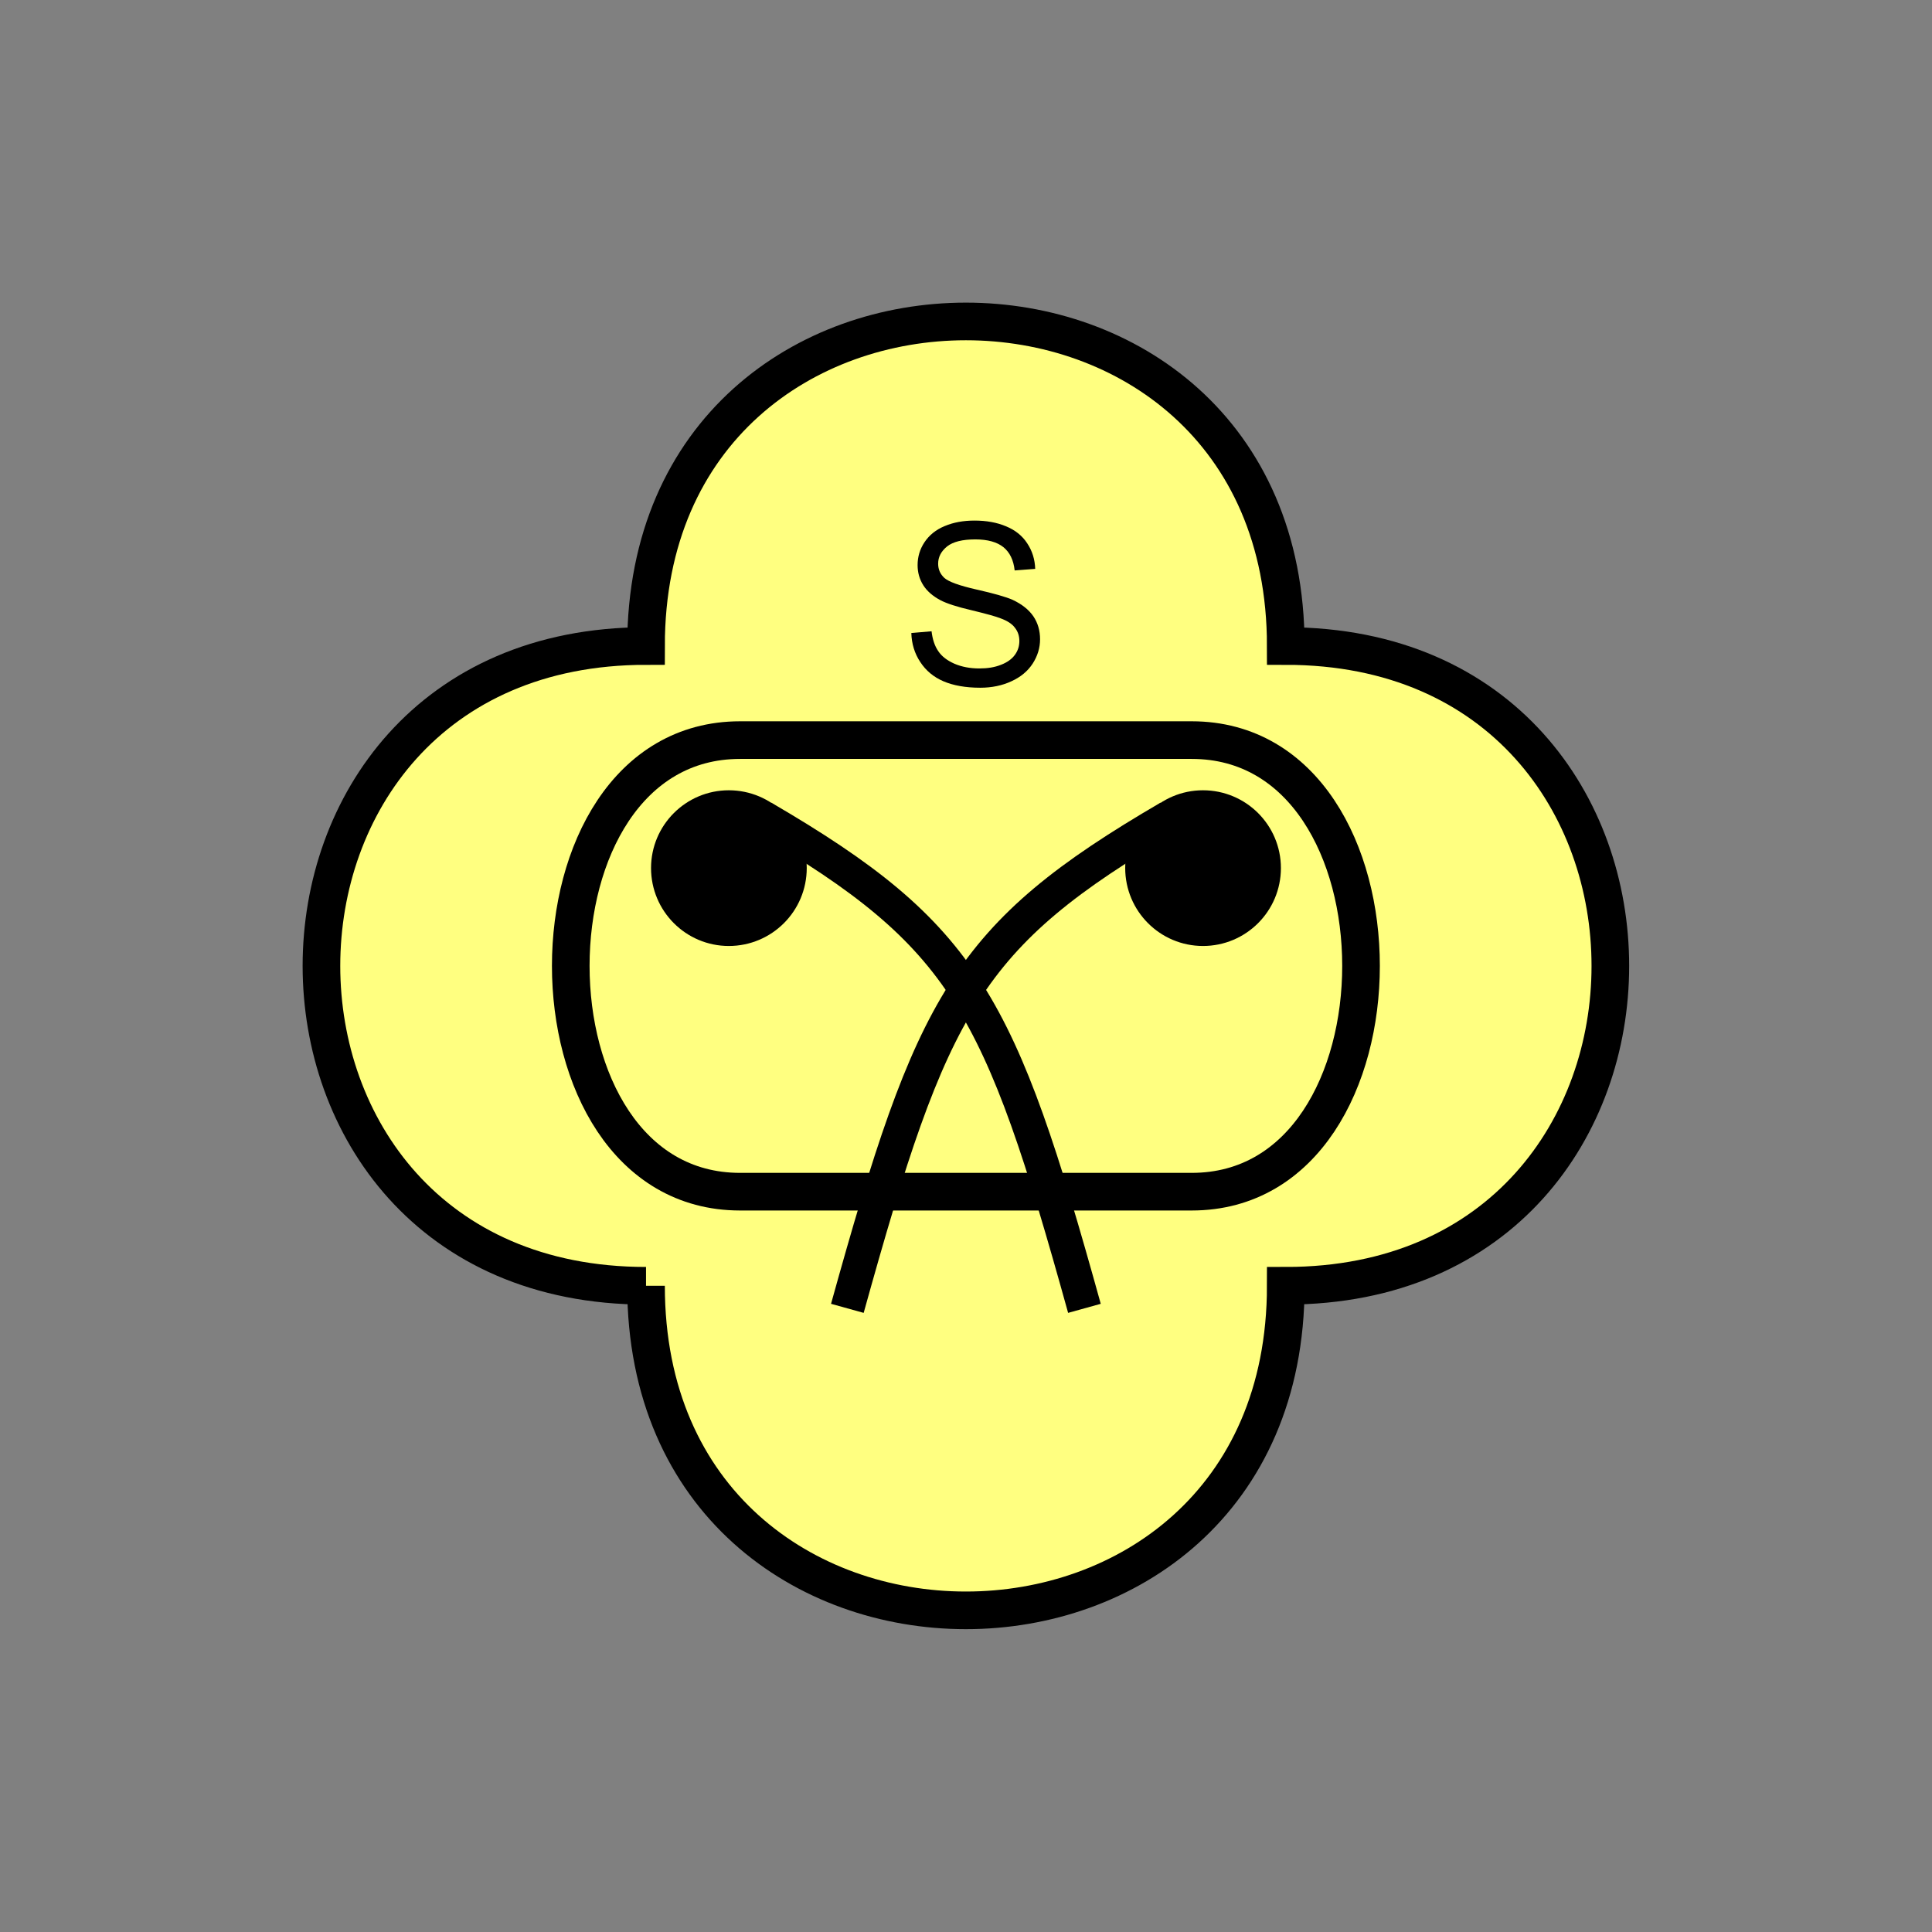 <?xml version="1.0" encoding="UTF-8" standalone="no"?>
<svg
   xmlns:dc="http://purl.org/dc/elements/1.1/"
   xmlns:cc="http://creativecommons.org/ns#"
   xmlns:rdf="http://www.w3.org/1999/02/22-rdf-syntax-ns#"
   xmlns:svg="http://www.w3.org/2000/svg"
   xmlns="http://www.w3.org/2000/svg"
   id="svg25"
   height="130.27mm"
   width="130.27mm"
   version="1.0">
  <rect width="100%" height="100%" fill="#808080" stroke="none"/>
  <defs
     id="defs3">
    <pattern
       y="0"
       x="0"
       height="6"
       width="6"
       patternUnits="userSpaceOnUse"
       id="EMFhbasepattern" />
  </defs>
  <path
     id="path5"
     d="  M 164.635,327.671   C 164.635,437.96 327.671,437.96 327.671,327.671   C 437.96,327.671 437.96,164.635 327.671,164.635   C 327.671,54.345 164.635,54.345 164.635,164.635   C 54.345,164.635 54.345,327.671 164.635,327.671   z "
     style="fill:#ffff80;fill-rule:evenodd;fill-opacity:1;stroke:none;" />
  <path
     id="path7"
     d="  M 164.635,327.671   C 164.635,437.96 327.671,437.96 327.671,327.671   C 437.96,327.671 437.96,164.635 327.671,164.635   C 327.671,54.345 164.635,54.345 164.635,164.635   C 54.345,164.635 54.345,327.671 164.635,327.671  "
     style="fill:none;stroke:#000000;stroke-width:9.59px;stroke-linecap:butt;stroke-linejoin:miter;stroke-miterlimit:10;stroke-dasharray:none;stroke-opacity:1;" />
  <path
     id="path9"
     d="  M 201.278,221.218   C 201.278,229.809 194.325,236.762 185.733,236.762   C 177.182,236.762 170.229,229.809 170.229,221.218   C 170.229,212.666 177.182,205.713 185.733,205.713   C 194.325,205.713 201.278,212.666 201.278,221.218   z "
     style="fill:#000000;fill-rule:evenodd;fill-opacity:1;stroke:none;" />
  <path
     id="path11"
     d="  M 201.278,221.218   C 201.278,229.809 194.325,236.762 185.733,236.762   C 177.182,236.762 170.229,229.809 170.229,221.218   C 170.229,212.666 177.182,205.713 185.733,205.713   C 194.325,205.713 201.278,212.666 201.278,221.218  "
     style="fill:none;stroke:#000000;stroke-width:8.631px;stroke-linecap:butt;stroke-linejoin:miter;stroke-miterlimit:10;stroke-dasharray:none;stroke-opacity:1;" />
  <path
     id="path13"
     d="  M 322.116,221.218   C 322.116,229.809 315.163,236.762 306.572,236.762   C 298.02,236.762 291.067,229.809 291.067,221.218   C 291.067,212.666 298.02,205.713 306.572,205.713   C 315.163,205.713 322.116,212.666 322.116,221.218   z "
     style="fill:#000000;fill-rule:evenodd;fill-opacity:1;stroke:none;" />
  <path
     id="path15"
     d="  M 322.116,221.218   C 322.116,229.809 315.163,236.762 306.572,236.762   C 298.02,236.762 291.067,229.809 291.067,221.218   C 291.067,212.666 298.02,205.713 306.572,205.713   C 315.163,205.713 322.116,212.666 322.116,221.218  "
     style="fill:none;stroke:#000000;stroke-width:8.631px;stroke-linecap:butt;stroke-linejoin:miter;stroke-miterlimit:10;stroke-dasharray:none;stroke-opacity:1;" />
  <path
     id="path17"
     d="  M 194.365,208.271   C 246.153,238.48 254.784,255.743 276.362,333.425  "
     style="fill:none;stroke:#000000;stroke-width:8.631px;stroke-linecap:butt;stroke-linejoin:miter;stroke-miterlimit:10;stroke-dasharray:none;stroke-opacity:1;" />
  <path
     id="path19"
     d="  M 297.941,208.271   C 246.153,238.48 237.521,255.743 215.943,333.425  "
     style="fill:none;stroke:#000000;stroke-width:8.631px;stroke-linecap:butt;stroke-linejoin:miter;stroke-miterlimit:10;stroke-dasharray:none;stroke-opacity:1;" />
  <path
     id="path21"
     d="  M 232.247,161.318   L 237.401,160.878   C 237.641,162.916 238.201,164.635 239.12,165.953   C 239.999,167.272 241.357,168.311 243.236,169.15   C 245.114,169.949 247.232,170.349 249.549,170.349   C 251.667,170.349 253.465,170.069 255.064,169.43   C 256.662,168.83 257.861,167.951 258.62,166.912   C 259.419,165.833 259.779,164.635 259.779,163.356   C 259.779,162.077 259.419,160.958 258.66,159.999   C 257.941,159 256.702,158.201 254.944,157.562   C 253.865,157.122 251.427,156.443 247.631,155.524   C 243.835,154.645 241.198,153.765 239.679,152.966   C 237.721,151.927 236.243,150.649 235.284,149.13   C 234.324,147.612 233.845,145.893 233.845,144.015   C 233.845,141.937 234.404,139.979 235.603,138.181   C 236.802,136.383 238.52,134.984 240.758,134.065   C 243.036,133.106 245.553,132.667 248.35,132.667   C 251.387,132.667 254.065,133.146 256.422,134.145   C 258.74,135.104 260.538,136.543 261.777,138.461   C 263.056,140.379 263.735,142.537 263.815,144.974   L 258.58,145.374   C 258.3,142.737 257.341,140.779 255.743,139.46   C 254.105,138.141 251.707,137.462 248.55,137.462   C 245.273,137.462 242.876,138.061 241.357,139.26   C 239.839,140.499 239.08,141.937 239.08,143.656   C 239.08,145.134 239.639,146.333 240.678,147.292   C 241.757,148.251 244.474,149.25 248.91,150.249   C 253.345,151.248 256.382,152.127 258.021,152.846   C 260.418,153.965 262.176,155.364 263.335,157.042   C 264.494,158.76 265.054,160.718 265.054,162.916   C 265.054,165.114 264.414,167.192 263.175,169.11   C 261.897,171.068 260.099,172.547 257.741,173.625   C 255.423,174.704 252.746,175.264 249.829,175.264   C 246.113,175.264 242.956,174.704 240.438,173.625   C 237.921,172.547 235.963,170.908 234.524,168.71   C 233.086,166.553 232.327,164.075 232.247,161.318   z "
     style="fill:#000000;fill-rule:evenodd;fill-opacity:1;stroke:none;" />
  <path
     id="path23"
     d="  M 188.61,188.61   C 131.068,188.61 131.068,303.695 188.61,303.695   L 303.695,303.695   C 361.237,303.695 361.237,188.61 303.695,188.61   z "
     style="fill:none;stroke:#000000;stroke-width:9.59px;stroke-linecap:butt;stroke-linejoin:miter;stroke-miterlimit:10;stroke-dasharray:none;stroke-opacity:1;" />
</svg>
